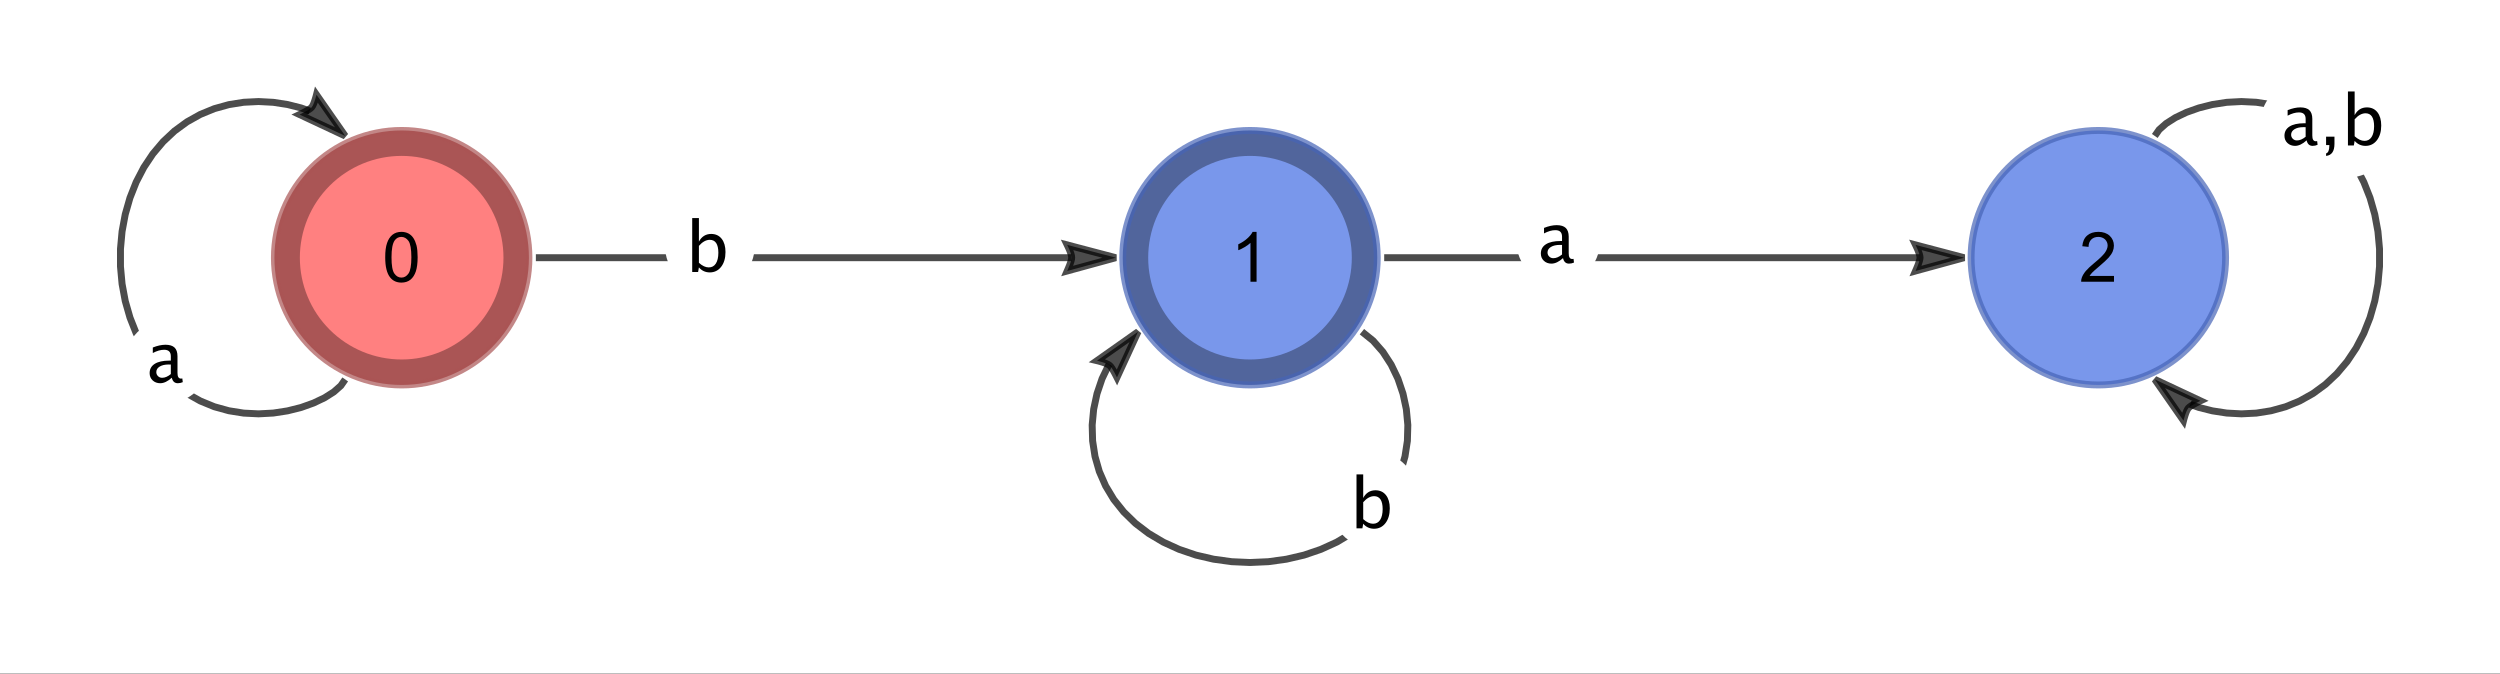 <?xml version="1.0" encoding="UTF-8"?>
<svg xmlns="http://www.w3.org/2000/svg" xmlns:xlink="http://www.w3.org/1999/xlink" width="360pt" height="97pt" viewBox="0 0 360 97" version="1.1">
<rect x="0" y="0" width="360" height="97" fill="#333333" stroke="none"/>
<defs>
<g>
<symbol overflow="visible" id="glyph0-0">
<path style="stroke:none;" d="M 1.25 0 L 1.25 -6.254 L 6.254 -6.254 L 6.254 0 Z M 1.566 -0.316 L 5.938 -0.316 L 5.938 -5.938 L 1.566 -5.938 Z M 1.566 -0.316 "/>
</symbol>
<symbol overflow="visible" id="glyph0-1">
<path style="stroke:none;" d="M 3.695 -0.676 C 3.117 -0.145 2.562 0.117 2.031 0.121 C 1.59 0.117 1.227 -0.016 0.938 -0.289 C 0.648 -0.562 0.504 -0.91 0.504 -1.332 C 0.504 -1.91 0.746 -2.355 1.234 -2.668 C 1.719 -2.977 2.418 -3.133 3.332 -3.137 L 3.555 -3.137 L 3.555 -3.773 C 3.551 -4.391 3.23 -4.699 2.594 -4.699 C 2.094 -4.699 1.551 -4.543 0.961 -4.23 L 0.961 -5.023 C 1.609 -5.285 2.219 -5.418 2.793 -5.422 C 3.379 -5.418 3.812 -5.285 4.094 -5.016 C 4.371 -4.746 4.512 -4.332 4.516 -3.773 L 4.516 -1.371 C 4.512 -0.82 4.68 -0.543 5.023 -0.547 C 5.062 -0.543 5.125 -0.551 5.211 -0.566 L 5.277 -0.035 C 5.059 0.066 4.816 0.117 4.555 0.121 C 4.102 0.117 3.816 -0.145 3.695 -0.676 Z M 3.555 -1.195 L 3.555 -2.57 L 3.246 -2.578 C 2.711 -2.578 2.277 -2.477 1.953 -2.281 C 1.625 -2.078 1.465 -1.816 1.465 -1.488 C 1.465 -1.258 1.543 -1.062 1.707 -0.902 C 1.867 -0.742 2.066 -0.66 2.305 -0.664 C 2.703 -0.66 3.121 -0.84 3.555 -1.195 Z M 3.555 -1.195 "/>
</symbol>
<symbol overflow="visible" id="glyph0-2">
<path style="stroke:none;" d="M 0.961 0.059 L 0.961 -7.711 L 1.926 -7.711 L 1.926 -4.309 C 2.316 -5.047 2.906 -5.418 3.695 -5.422 C 4.332 -5.418 4.836 -5.188 5.203 -4.723 C 5.57 -4.254 5.754 -3.617 5.754 -2.812 C 5.754 -1.934 5.543 -1.223 5.129 -0.688 C 4.711 -0.148 4.168 0.117 3.492 0.121 C 2.863 0.117 2.34 -0.121 1.926 -0.602 L 1.809 0.059 Z M 1.926 -1.266 C 2.418 -0.82 2.891 -0.598 3.34 -0.602 C 3.781 -0.598 4.121 -0.781 4.363 -1.152 C 4.602 -1.52 4.723 -2.039 4.727 -2.711 C 4.723 -3.949 4.312 -4.57 3.496 -4.574 C 2.957 -4.57 2.434 -4.281 1.926 -3.703 Z M 1.926 -1.266 "/>
</symbol>
<symbol overflow="visible" id="glyph0-3">
<path style="stroke:none;" d="M 0.977 1.566 L 0.977 1.207 C 1.285 1.117 1.441 0.746 1.445 0.098 L 1.445 0 L 0.977 0 L 0.977 -1.207 L 2.184 -1.207 L 2.184 -0.16 C 2.18 0.91 1.777 1.48 0.977 1.566 Z M 0.977 1.566 "/>
</symbol>
<symbol overflow="visible" id="glyph1-0">
<path style="stroke:none;" d="M 1.25 0 L 1.25 -6.25 L 6.25 -6.25 L 6.25 0 Z M 1.406 -0.156 L 6.094 -0.156 L 6.094 -6.094 L 1.406 -6.094 Z M 1.406 -0.156 "/>
</symbol>
<symbol overflow="visible" id="glyph1-1">
<path style="stroke:none;" d="M 0.414 -3.531 C 0.41 -4.375 0.496 -5.055 0.676 -5.574 C 0.848 -6.086 1.109 -6.484 1.453 -6.766 C 1.797 -7.043 2.227 -7.184 2.75 -7.188 C 3.129 -7.184 3.465 -7.105 3.758 -6.953 C 4.047 -6.797 4.289 -6.574 4.477 -6.285 C 4.664 -5.992 4.812 -5.637 4.922 -5.223 C 5.027 -4.801 5.078 -4.238 5.082 -3.531 C 5.078 -2.688 4.992 -2.008 4.824 -1.496 C 4.648 -0.977 4.391 -0.578 4.051 -0.301 C 3.703 -0.02 3.27 0.117 2.75 0.121 C 2.055 0.117 1.516 -0.129 1.125 -0.621 C 0.648 -1.215 0.41 -2.184 0.414 -3.531 Z M 1.32 -3.531 C 1.316 -2.355 1.453 -1.574 1.73 -1.184 C 2.004 -0.793 2.344 -0.598 2.75 -0.602 C 3.148 -0.598 3.488 -0.793 3.766 -1.188 C 4.039 -1.574 4.176 -2.355 4.18 -3.531 C 4.176 -4.707 4.039 -5.488 3.766 -5.879 C 3.488 -6.262 3.145 -6.457 2.738 -6.461 C 2.332 -6.457 2.012 -6.285 1.773 -5.949 C 1.469 -5.508 1.316 -4.703 1.32 -3.531 Z M 1.32 -3.531 "/>
</symbol>
<symbol overflow="visible" id="glyph1-2">
<path style="stroke:none;" d="M 3.727 0 L 2.848 0 L 2.848 -5.602 C 2.637 -5.398 2.359 -5.195 2.016 -4.992 C 1.672 -4.789 1.363 -4.637 1.09 -4.543 L 1.09 -5.391 C 1.582 -5.621 2.012 -5.898 2.379 -6.23 C 2.746 -6.555 3.004 -6.875 3.16 -7.188 L 3.727 -7.188 Z M 3.727 0 "/>
</symbol>
<symbol overflow="visible" id="glyph1-3">
<path style="stroke:none;" d="M 5.035 -0.844 L 5.035 0 L 0.305 0 C 0.297 -0.211 0.328 -0.414 0.406 -0.609 C 0.523 -0.93 0.719 -1.246 0.984 -1.562 C 1.25 -1.871 1.633 -2.234 2.133 -2.648 C 2.91 -3.285 3.434 -3.789 3.711 -4.164 C 3.98 -4.535 4.117 -4.887 4.121 -5.219 C 4.117 -5.566 3.992 -5.859 3.746 -6.102 C 3.496 -6.336 3.172 -6.457 2.773 -6.461 C 2.348 -6.457 2.012 -6.328 1.758 -6.078 C 1.504 -5.82 1.375 -5.469 1.371 -5.023 L 0.469 -5.117 C 0.531 -5.789 0.762 -6.305 1.168 -6.656 C 1.566 -7.008 2.109 -7.184 2.793 -7.188 C 3.477 -7.184 4.02 -6.992 4.422 -6.617 C 4.82 -6.234 5.02 -5.762 5.023 -5.199 C 5.02 -4.91 4.961 -4.629 4.848 -4.355 C 4.727 -4.074 4.535 -3.785 4.266 -3.48 C 3.992 -3.176 3.539 -2.754 2.91 -2.223 C 2.383 -1.777 2.043 -1.477 1.895 -1.32 C 1.742 -1.16 1.621 -1.004 1.523 -0.844 Z M 5.035 -0.844 "/>
</symbol>
</g>
</defs>
<g id="surface16">
<path style="fill-rule:nonzero;fill:rgb(99.998%,99.998%,99.998%);fill-opacity:1;stroke-width:1;stroke-linecap:square;stroke-linejoin:miter;stroke:rgb(99.998%,99.998%,99.998%);stroke-opacity:1;stroke-miterlimit:10;" d="M 0 45.802 L 360 45.802 L 360 -50.916 L 0 -50.916 Z M 0 45.802 " transform="matrix(1,0,0,1,0,50.678)"/>
<path style="fill:none;stroke-width:1;stroke-linecap:butt;stroke-linejoin:miter;stroke:rgb(0%,0%,0%);stroke-opacity:0.7;stroke-miterlimit:3.25;" d="M 49.711 54.637 L 49.078 55.543 L 48.07 56.434 L 46.742 57.277 L 45.152 58.035 L 43.359 58.676 L 41.41 59.164 L 39.355 59.48 L 37.234 59.594 L 35.09 59.488 L 32.957 59.148 L 30.863 58.57 L 28.848 57.742 L 26.93 56.668 L 25.137 55.355 L 23.492 53.812 L 22.012 52.059 L 20.711 50.109 L 19.609 47.988 L 18.715 45.727 L 18.035 43.348 L 17.578 40.887 L 17.348 38.371 L 17.348 35.844 L 17.578 33.328 L 18.035 30.867 L 18.715 28.488 L 19.609 26.227 L 20.711 24.105 L 22.012 22.156 L 23.492 20.402 L 25.137 18.859 L 26.93 17.547 L 28.848 16.477 L 30.863 15.648 L 32.957 15.066 L 35.09 14.727 L 37.234 14.621 L 39.355 14.734 L 41.41 15.051 L 43.359 15.543 L 44.613 15.988 "/>
<path style="fill-rule:nonzero;fill:rgb(0%,0%,0%);fill-opacity:0.7;stroke-width:1;stroke-linecap:square;stroke-linejoin:miter;stroke:rgb(0%,0%,0%);stroke-opacity:0.7;stroke-miterlimit:3.25;" d="M 45.574 13.637 L 45.516 13.863 L 45.359 14.391 L 45.254 14.699 L 45.137 14.996 L 45.008 15.262 L 44.871 15.457 L 44.711 15.605 L 44.477 15.773 L 44.191 15.945 L 43.895 16.113 L 43.367 16.387 L 43.137 16.496 L 49.711 19.578 Z M 45.574 13.637 "/>
<path style=" stroke:none;fill-rule:evenodd;fill:rgb(99.998%,99.998%,99.998%);fill-opacity:1;" d="M 24.043 46.066 C 22.453 46.066 20.926 46.695 19.801 47.82 C 18.676 48.949 18.043 50.473 18.043 52.066 C 18.043 53.656 18.676 55.184 19.801 56.309 C 20.926 57.434 22.453 58.066 24.043 58.066 C 25.633 58.066 27.16 57.434 28.285 56.309 C 29.41 55.184 30.043 53.656 30.043 52.066 C 30.043 50.473 29.41 48.949 28.285 47.82 C 27.16 46.695 25.633 46.066 24.043 46.066 Z M 24.043 46.066 "/>
<g style="fill:rgb(0%,0%,0%);fill-opacity:1;">
  <use xlink:href="#glyph0-1" x="21.043" y="55.065"/>
</g>
<path style="fill:none;stroke-width:1;stroke-linecap:butt;stroke-linejoin:miter;stroke:rgb(0%,0%,0%);stroke-opacity:0.7;stroke-miterlimit:3.25;" d="M 77.164 37.109 L 154.32 37.109 "/>
<path style="fill-rule:nonzero;fill:rgb(0%,0%,0%);fill-opacity:0.7;stroke-width:1;stroke-linecap:square;stroke-linejoin:miter;stroke:rgb(0%,0%,0%);stroke-opacity:0.7;stroke-miterlimit:3.25;" d="M 153.676 35.266 L 153.777 35.477 L 154.004 35.977 L 154.121 36.281 L 154.227 36.586 L 154.297 36.867 L 154.32 37.109 L 154.297 37.324 L 154.227 37.605 L 154.121 37.918 L 154.004 38.242 L 153.777 38.789 L 153.676 39.023 L 160.676 37.109 Z M 153.676 35.266 "/>
<path style=" stroke:none;fill-rule:evenodd;fill:rgb(99.998%,99.998%,99.998%);fill-opacity:1;" d="M 102.219 28.109 C 100.492 28.109 98.84 28.844 97.621 30.156 C 96.402 31.469 95.719 33.25 95.719 35.109 C 95.719 36.965 96.402 38.746 97.621 40.059 C 98.84 41.371 100.492 42.109 102.219 42.109 C 103.941 42.109 105.594 41.371 106.812 40.059 C 108.031 38.746 108.719 36.965 108.719 35.109 C 108.719 33.25 108.031 31.469 106.812 30.156 C 105.594 28.844 103.941 28.109 102.219 28.109 Z M 102.219 28.109 "/>
<g style="fill:rgb(0%,0%,0%);fill-opacity:1;">
  <use xlink:href="#glyph0-2" x="98.717" y="39.108"/>
</g>
<path style="fill:none;stroke-width:1;stroke-linecap:butt;stroke-linejoin:miter;stroke:rgb(0%,0%,0%);stroke-opacity:0.7;stroke-miterlimit:3.25;" d="M 196.117 47.766 L 197.727 49.066 L 199.133 50.668 L 200.328 52.508 L 201.301 54.531 L 202.031 56.688 L 202.512 58.926 L 202.727 61.207 L 202.664 63.484 L 202.32 65.723 L 201.699 67.895 L 200.793 69.969 L 199.617 71.922 L 198.18 73.723 L 196.5 75.363 L 194.594 76.816 L 192.484 78.07 L 190.203 79.109 L 187.781 79.934 L 185.25 80.523 L 182.645 80.883 L 180 81 L 177.355 80.883 L 174.75 80.523 L 172.219 79.934 L 169.797 79.109 L 167.516 78.07 L 165.406 76.816 L 163.5 75.363 L 161.82 73.723 L 160.383 71.922 L 159.207 69.969 L 158.301 67.895 L 157.68 65.723 L 157.336 63.484 L 157.273 61.207 L 157.488 58.926 L 157.969 56.688 L 158.699 54.531 L 159.672 52.508 L 159.691 52.473 "/>
<path style="fill-rule:nonzero;fill:rgb(0%,0%,0%);fill-opacity:0.7;stroke-width:1;stroke-linecap:square;stroke-linejoin:miter;stroke:rgb(0%,0%,0%);stroke-opacity:0.7;stroke-miterlimit:3.25;" d="M 157.965 51.938 L 158.191 51.992 L 158.723 52.145 L 159.031 52.25 L 159.328 52.367 L 159.594 52.492 L 159.793 52.629 L 159.941 52.785 L 160.109 53.023 L 160.285 53.305 L 160.453 53.602 L 160.73 54.129 L 160.844 54.355 L 163.883 47.766 Z M 157.965 51.938 "/>
<path style=" stroke:none;fill-rule:evenodd;fill:rgb(99.998%,99.998%,99.998%);fill-opacity:1;" d="M 197.875 65.02 C 196.152 65.02 194.5 65.758 193.281 67.07 C 192.062 68.383 191.375 70.164 191.375 72.02 C 191.375 73.879 192.062 75.66 193.281 76.973 C 194.5 78.285 196.152 79.02 197.875 79.02 C 199.602 79.02 201.254 78.285 202.473 76.973 C 203.691 75.66 204.375 73.879 204.375 72.02 C 204.375 70.164 203.691 68.383 202.473 67.07 C 201.254 65.758 199.602 65.02 197.875 65.02 Z M 197.875 65.02 "/>
<g style="fill:rgb(0%,0%,0%);fill-opacity:1;">
  <use xlink:href="#glyph0-2" x="194.376" y="76.021"/>
</g>
<path style="fill:none;stroke-width:1;stroke-linecap:butt;stroke-linejoin:miter;stroke:rgb(0%,0%,0%);stroke-opacity:0.7;stroke-miterlimit:3.25;" d="M 199.324 37.109 L 276.484 37.109 "/>
<path style="fill-rule:nonzero;fill:rgb(0%,0%,0%);fill-opacity:0.7;stroke-width:1;stroke-linecap:square;stroke-linejoin:miter;stroke:rgb(0%,0%,0%);stroke-opacity:0.7;stroke-miterlimit:3.25;" d="M 275.836 35.266 L 275.938 35.477 L 276.164 35.977 L 276.281 36.281 L 276.387 36.586 L 276.457 36.867 L 276.484 37.109 L 276.457 37.324 L 276.387 37.605 L 276.281 37.918 L 276.164 38.242 L 275.938 38.789 L 275.836 39.023 L 282.836 37.109 Z M 275.836 35.266 "/>
<path style=" stroke:none;fill-rule:evenodd;fill:rgb(99.998%,99.998%,99.998%);fill-opacity:1;" d="M 224.379 28.844 C 222.785 28.844 221.262 29.477 220.137 30.602 C 219.012 31.727 218.379 33.25 218.379 34.844 C 218.379 36.434 219.012 37.961 220.137 39.086 C 221.262 40.211 222.785 40.844 224.379 40.844 C 225.969 40.844 227.496 40.211 228.621 39.086 C 229.746 37.961 230.379 36.434 230.379 34.844 C 230.379 33.25 229.746 31.727 228.621 30.602 C 227.496 29.477 225.969 28.844 224.379 28.844 Z M 224.379 28.844 "/>
<g style="fill:rgb(0%,0%,0%);fill-opacity:1;">
  <use xlink:href="#glyph0-1" x="221.378" y="37.843"/>
</g>
<path style="fill:none;stroke-width:1;stroke-linecap:butt;stroke-linejoin:miter;stroke:rgb(0%,0%,0%);stroke-opacity:0.7;stroke-miterlimit:3.25;" d="M 310.289 19.578 L 310.922 18.672 L 311.93 17.781 L 313.258 16.938 L 314.848 16.18 L 316.641 15.543 L 318.59 15.051 L 320.645 14.734 L 322.766 14.621 L 324.91 14.727 L 327.043 15.066 L 329.137 15.648 L 331.152 16.477 L 333.07 17.547 L 334.863 18.859 L 336.508 20.402 L 337.988 22.156 L 339.289 24.105 L 340.391 26.227 L 341.285 28.488 L 341.965 30.867 L 342.422 33.328 L 342.652 35.844 L 342.652 38.371 L 342.422 40.887 L 341.965 43.348 L 341.285 45.727 L 340.391 47.988 L 339.289 50.109 L 337.988 52.059 L 336.508 53.812 L 334.863 55.355 L 333.07 56.668 L 331.152 57.742 L 329.137 58.57 L 327.043 59.148 L 324.91 59.488 L 322.766 59.594 L 320.645 59.48 L 318.59 59.164 L 316.641 58.676 L 315.387 58.227 "/>
<path style="fill-rule:nonzero;fill:rgb(0%,0%,0%);fill-opacity:0.7;stroke-width:1;stroke-linecap:square;stroke-linejoin:miter;stroke:rgb(0%,0%,0%);stroke-opacity:0.7;stroke-miterlimit:3.25;" d="M 314.426 60.578 L 314.484 60.352 L 314.641 59.824 L 314.746 59.516 L 314.863 59.219 L 314.992 58.957 L 315.129 58.758 L 315.289 58.609 L 315.523 58.441 L 315.809 58.27 L 316.105 58.102 L 316.633 57.828 L 316.863 57.719 L 310.289 54.637 Z M 314.426 60.578 "/>
<path style=" stroke:none;fill-rule:evenodd;fill:rgb(99.998%,99.998%,99.998%);fill-opacity:1;" d="M 335.957 9.887 C 333.172 9.887 330.5 10.727 328.531 12.23 C 326.562 13.73 325.457 15.766 325.457 17.887 C 325.457 20.008 326.562 22.043 328.531 23.543 C 330.5 25.043 333.172 25.887 335.957 25.887 C 338.742 25.887 341.41 25.043 343.383 23.543 C 345.352 22.043 346.457 20.008 346.457 17.887 C 346.457 15.766 345.352 13.73 343.383 12.23 C 341.41 10.727 338.742 9.887 335.957 9.887 Z M 335.957 9.887 "/>
<g style="fill:rgb(0%,0%,0%);fill-opacity:1;">
  <use xlink:href="#glyph0-1" x="328.457" y="20.886"/>
</g>
<g style="fill:rgb(0%,0%,0%);fill-opacity:1;">
  <use xlink:href="#glyph0-3" x="333.979" y="20.886"/>
</g>
<g style="fill:rgb(0%,0%,0%);fill-opacity:1;">
  <use xlink:href="#glyph0-2" x="337.143" y="20.886"/>
</g>
<path style="fill-rule:evenodd;fill:rgb(66.666%,33.333%,33.333%);fill-opacity:1;stroke-width:1;stroke-linecap:square;stroke-linejoin:miter;stroke:rgb(66.666%,33.333%,33.333%);stroke-opacity:0.7;stroke-miterlimit:3.25;" d="M 76.164 37.109 C 76.164 32.246 74.234 27.586 70.797 24.152 C 67.359 20.715 62.699 18.785 57.84 18.785 C 52.98 18.785 48.32 20.715 44.883 24.152 C 41.445 27.586 39.516 32.246 39.516 37.109 C 39.516 41.969 41.445 46.629 44.883 50.066 C 48.32 53.5 52.98 55.434 57.84 55.434 C 62.699 55.434 67.359 53.5 70.797 50.066 C 74.234 46.629 76.164 41.969 76.164 37.109 Z M 76.164 37.109 "/>
<path style=" stroke:none;fill-rule:evenodd;fill:rgb(99.998%,50%,50%);fill-opacity:1;" d="M 72.5 37.109 C 72.5 33.219 70.953 29.492 68.203 26.742 C 65.457 23.992 61.727 22.449 57.84 22.449 C 53.953 22.449 50.223 23.992 47.473 26.742 C 44.723 29.492 43.18 33.219 43.18 37.109 C 43.18 40.996 44.723 44.723 47.473 47.473 C 50.223 50.223 53.953 51.766 57.84 51.766 C 61.727 51.766 65.457 50.223 68.203 47.473 C 70.953 44.723 72.5 40.996 72.5 37.109 Z M 72.5 37.109 "/>
<g style="fill:rgb(0%,0%,0%);fill-opacity:1;">
  <use xlink:href="#glyph1-1" x="55.058" y="40.574"/>
</g>
<path style="fill-rule:evenodd;fill:rgb(31.679%,39.526%,61.298%);fill-opacity:1;stroke-width:1;stroke-linecap:square;stroke-linejoin:miter;stroke:rgb(27.518%,39.288%,71.948%);stroke-opacity:0.7;stroke-miterlimit:3.25;" d="M 198.324 37.109 C 198.324 32.246 196.395 27.586 192.957 24.152 C 189.52 20.715 184.859 18.785 180 18.785 C 175.141 18.785 170.48 20.715 167.043 24.152 C 163.605 27.586 161.676 32.246 161.676 37.109 C 161.676 41.969 163.605 46.629 167.043 50.066 C 170.48 53.5 175.141 55.434 180 55.434 C 184.859 55.434 189.52 53.5 192.957 50.066 C 196.395 46.629 198.324 41.969 198.324 37.109 Z M 198.324 37.109 "/>
<path style=" stroke:none;fill-rule:evenodd;fill:rgb(47.517%,59.288%,91.948%);fill-opacity:1;" d="M 194.66 37.109 C 194.66 33.219 193.113 29.492 190.367 26.742 C 187.617 23.992 183.887 22.449 180 22.449 C 176.113 22.449 172.383 23.992 169.633 26.742 C 166.887 29.492 165.34 33.219 165.34 37.109 C 165.34 40.996 166.887 44.723 169.633 47.473 C 172.383 50.223 176.113 51.766 180 51.766 C 183.887 51.766 187.617 50.223 190.367 47.473 C 193.113 44.723 194.66 40.996 194.66 37.109 Z M 194.66 37.109 "/>
<g style="fill:rgb(0%,0%,0%);fill-opacity:1;">
  <use xlink:href="#glyph1-2" x="177.219" y="40.574"/>
</g>
<path style="fill-rule:evenodd;fill:rgb(47.517%,59.288%,91.948%);fill-opacity:1;stroke-width:1;stroke-linecap:square;stroke-linejoin:miter;stroke:rgb(27.518%,39.288%,71.948%);stroke-opacity:0.7;stroke-miterlimit:3.25;" d="M 320.484 37.109 C 320.484 32.246 318.555 27.586 315.117 24.152 C 311.68 20.715 307.02 18.785 302.16 18.785 C 297.301 18.785 292.641 20.715 289.203 24.152 C 285.766 27.586 283.836 32.246 283.836 37.109 C 283.836 41.969 285.766 46.629 289.203 50.066 C 292.641 53.5 297.301 55.434 302.16 55.434 C 307.02 55.434 311.68 53.5 315.117 50.066 C 318.555 46.629 320.484 41.969 320.484 37.109 Z M 320.484 37.109 "/>
<g style="fill:rgb(0%,0%,0%);fill-opacity:1;">
  <use xlink:href="#glyph1-3" x="299.38" y="40.574"/>
</g>
</g>
</svg>
